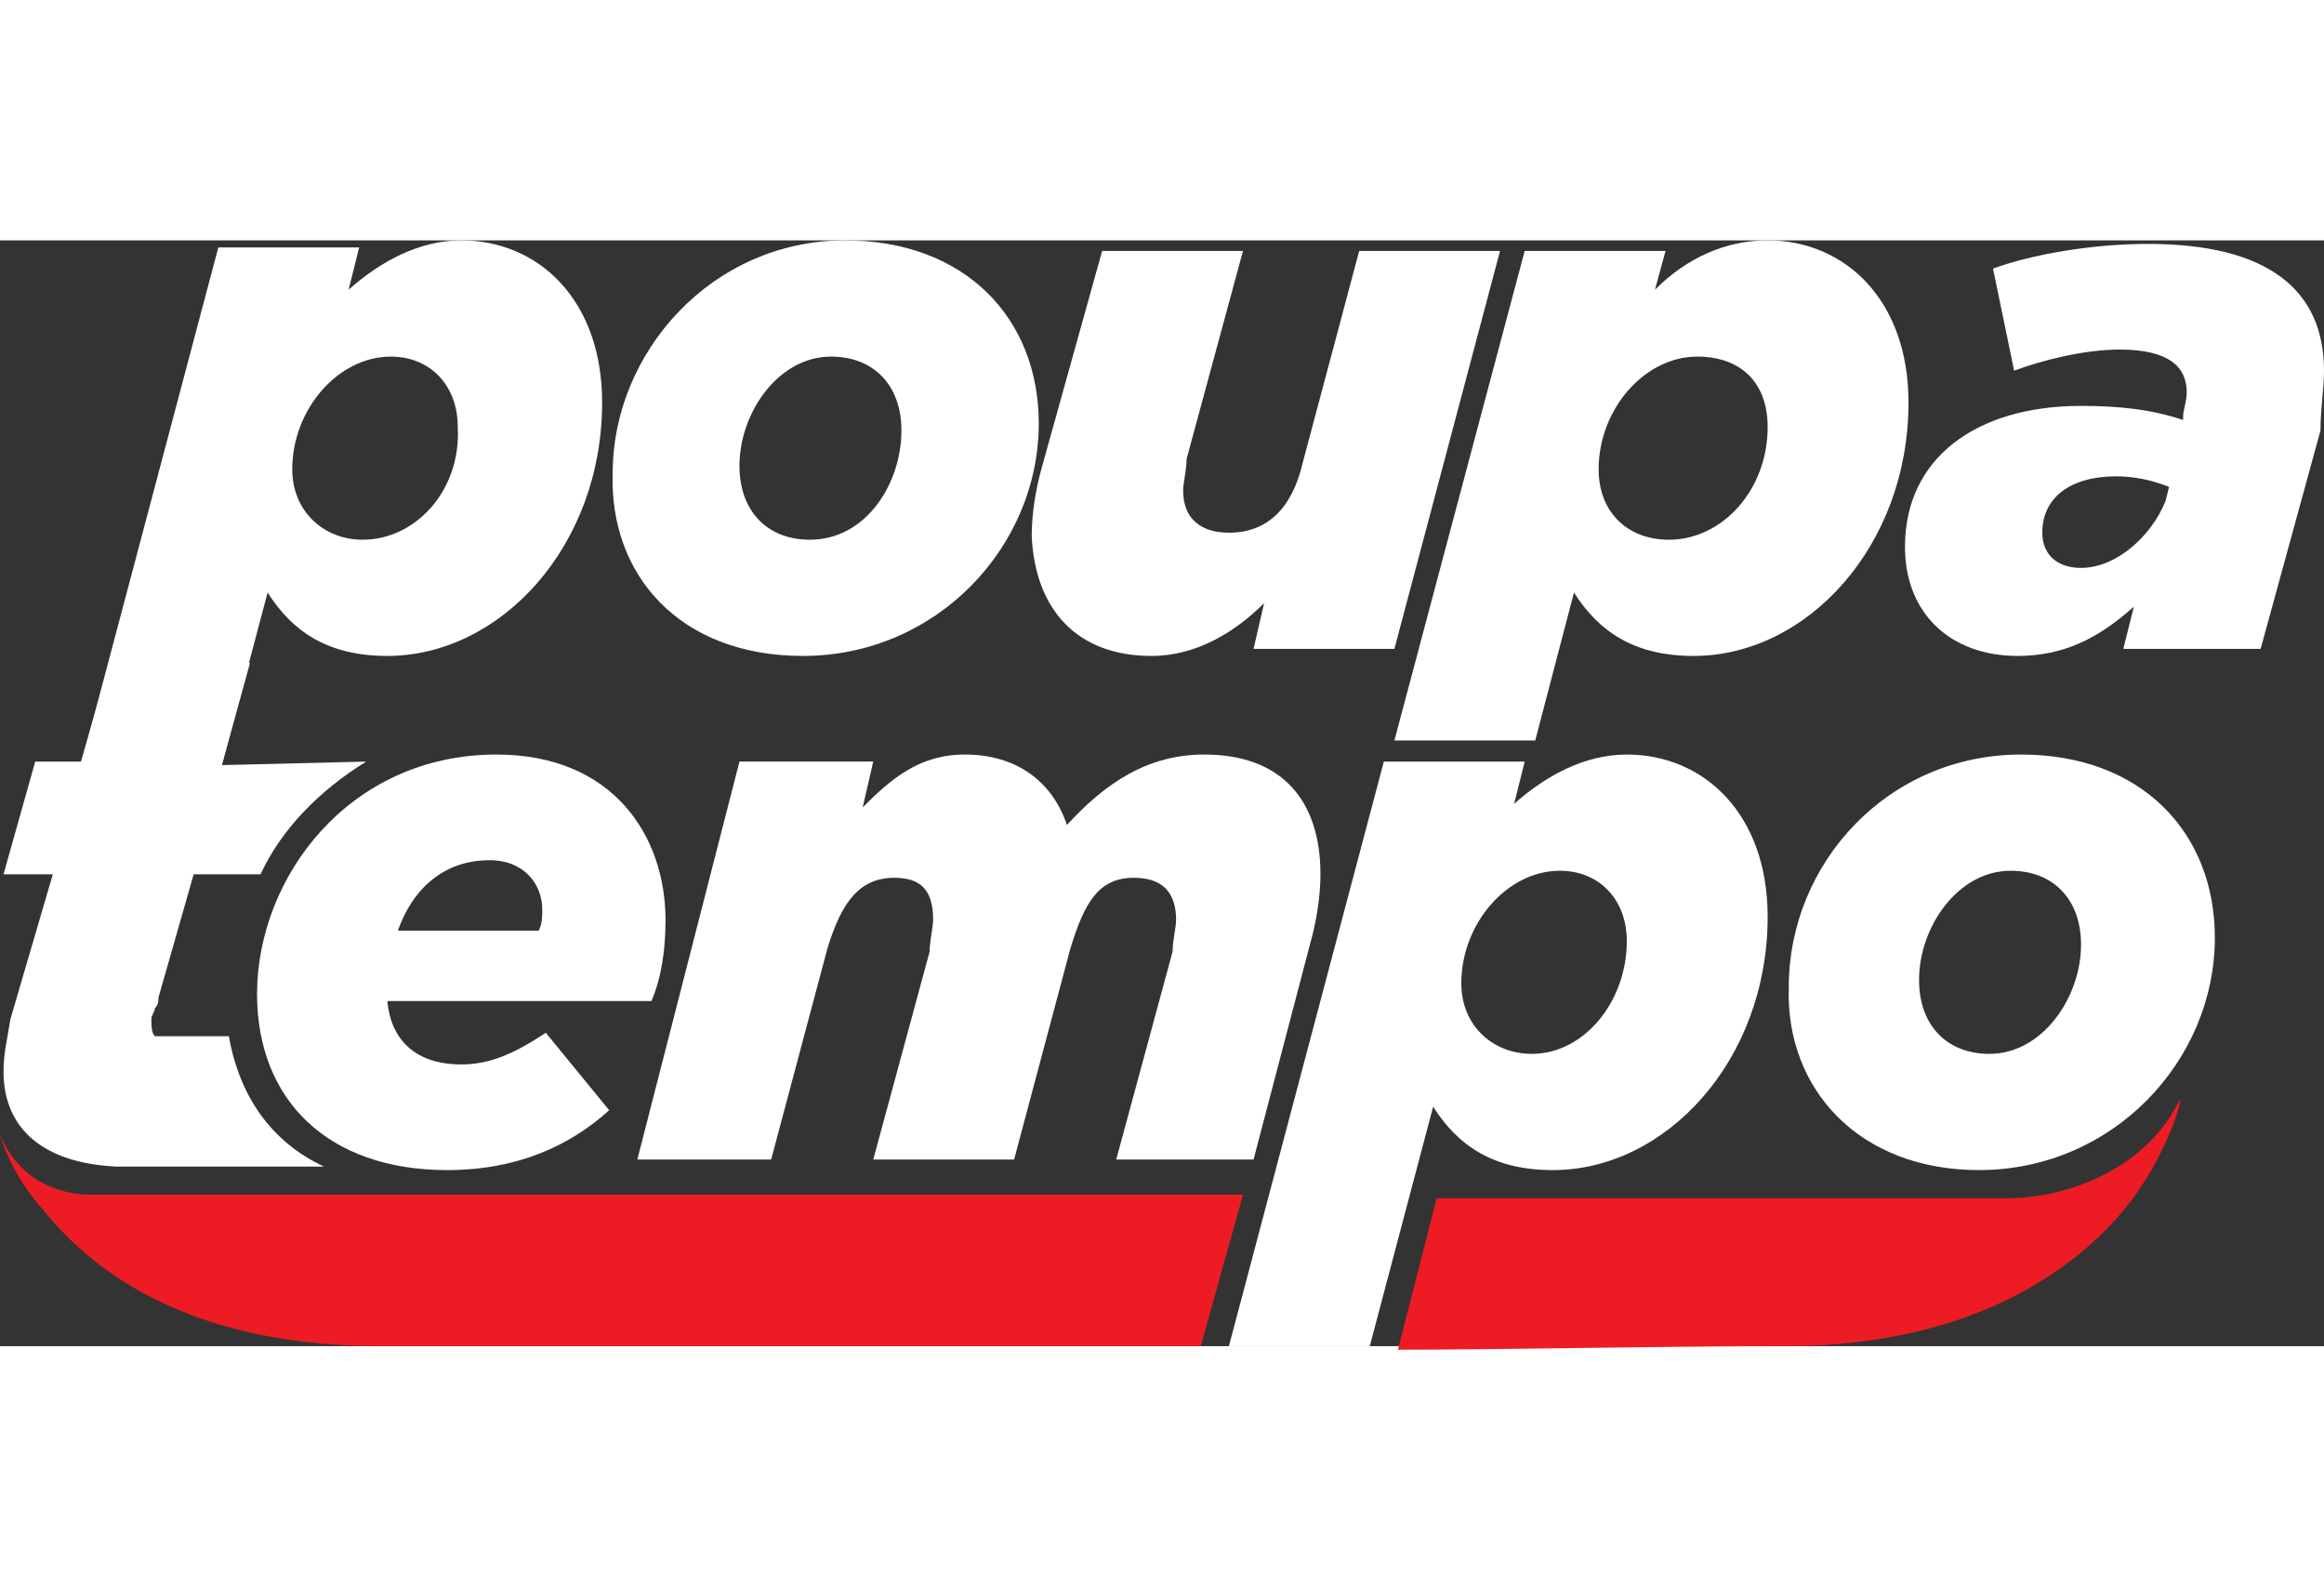 <svg width="46px" viewBox="0 0 66 31.4" preserveAspectRatio="xMidYMid meet">
<rect x="0" y="0" width="66" height="31.4" fill="#333333" stroke="none"/>
<g>
	<path fill="#FFFFFF" d="M2.3,14.9h4L7.6,10c0.7,1.1,1.7,1.8,3.4,1.8c3.2,0,6.1-3.1,6.1-7.2c0-2.9-1.8-4.6-4-4.6
		c-1.2,0-2.3,0.6-3.2,1.4l0.3-1.2h-4L2.3,14.9z M10.3,8.5c-1.1,0-2-0.8-2-2c0-1.7,1.3-3.2,2.8-3.2c1.1,0,1.9,0.8,1.9,2
		C13.1,7.1,11.8,8.5,10.3,8.5"/>
	<path fill="#FFFFFF" d="M22.8,11.8c3.8,0,6.7-3.1,6.7-6.6c0-3-2.1-5.2-5.5-5.2c-3.8,0-6.6,3.2-6.6,6.6
		C17.3,9.5,19.3,11.8,22.8,11.8 M23,8.5c-1.2,0-2-0.8-2-2.1c0-1.5,1.1-3.1,2.6-3.1c1.2,0,2,0.8,2,2.1C25.6,6.9,24.6,8.5,23,8.5"/>
	<path fill="#FFFFFF" d="M32.7,11.8c1.3,0,2.4-0.7,3.2-1.5l-0.3,1.3h4l3-11.3h-4l-1.6,6c-0.3,1.3-1,2-2.1,2c-0.8,0-1.3-0.4-1.3-1.2
		c0-0.2,0.1-0.6,0.1-0.9l1.6-5.9h-4l-1.7,6.1c-0.2,0.7-0.3,1.4-0.3,2C29.4,10.5,30.6,11.8,32.7,11.8"/>
	<path fill="#FFFFFF" d="M48.1,11.8c-1.7,0-2.7-0.7-3.4-1.8l-1.1,4.2h-4l3.7-13.9h4L47,1.4c0.9-0.9,2-1.4,3.2-1.4c2.2,0,4,1.7,4,4.6
		C54.2,8.7,51.3,11.8,48.1,11.8 M48.2,3.3c-1.5,0-2.8,1.5-2.8,3.2c0,1.2,0.8,2,2,2c1.5,0,2.8-1.4,2.8-3.2C50.2,4,49.4,3.3,48.2,3.3"
		/>
	<path fill="#FFFFFF" d="M57.3,11.8c1.3,0,2.3-0.5,3.3-1.4l-0.3,1.2h3.9l1.7-6.2C65.9,4.8,66,4.2,66,3.7c0-2.3-1.6-3.6-5-3.6
		c-1.6,0-3.3,0.3-4.4,0.7l0.6,2.9c0.8-0.3,2-0.6,3-0.6c1.4,0,1.9,0.5,1.9,1.2C62.1,4.6,62,4.8,62,5l0,0.1c-0.9-0.3-1.8-0.4-2.9-0.4
		c-3,0-5,1.5-5,4C54.1,10.6,55.4,11.8,57.3,11.8 M59.1,9.3c-0.7,0-1.1-0.4-1.1-1c0-1,0.8-1.6,2.1-1.6c0.5,0,1,0.1,1.5,0.3l-0.1,0.4
		C61.1,8.4,60.1,9.3,59.1,9.3"/>
	<path fill="#FFFFFF" d="M10.4,14.8C9.1,15.6,8,16.7,7.4,18l-1.9,0l-1,3.5c0,0.1,0,0.2-0.1,0.3c0,0.1-0.1,0.2-0.1,0.3
		c0,0.2,0,0.4,0.1,0.5h0h2.1c0.3,1.7,1.2,3,2.7,3.7H5.9H4.5H3.3v0c-2.1-0.1-3.2-1.1-3.2-2.7c0-0.5,0.1-0.9,0.2-1.5L1.5,18H0.1
		L1,14.8h1.3L3.1,12h4l-0.8,2.9L10.4,14.8z"/>
	<path fill="#FFFFFF" d="M34.9,31.4h4l1.8-6.8c0.7,1.1,1.7,1.8,3.4,1.8c3.2,0,6.1-3.1,6.1-7.2c0-2.9-1.8-4.6-4-4.6
		c-1.2,0-2.3,0.6-3.2,1.4l0.3-1.2h-4L34.9,31.4z M43.5,23.1c-1.1,0-2-0.8-2-2c0-1.7,1.3-3.2,2.8-3.2c1.1,0,1.9,0.8,1.9,2
		C46.2,21.6,45,23.1,43.5,23.1"/>
	<path fill="#FFFFFF" d="M56.2,26.4c3.8,0,6.7-3.1,6.7-6.6c0-3-2.1-5.2-5.5-5.2c-3.8,0-6.6,3.1-6.6,6.6
		C50.7,24.1,52.8,26.4,56.2,26.4 M56.5,23.1c-1.2,0-2-0.8-2-2.1c0-1.5,1.1-3.1,2.6-3.1c1.2,0,2,0.8,2,2.1
		C59.1,21.5,58,23.1,56.5,23.1"/>
	<path fill="#FFFFFF" d="M11,21.6h7.5c0.3-0.7,0.4-1.5,0.4-2.3c0-2.4-1.5-4.7-4.8-4.7c-4.2,0-6.8,3.5-6.8,6.8c0,3,2,5,5.4,5
		c2,0,3.5-0.7,4.6-1.7l-1.8-2.2c-0.9,0.6-1.6,0.9-2.4,0.9C11.8,23.4,11.1,22.7,11,21.6 M11.3,19.6c0.5-1.4,1.5-2,2.6-2
		c1,0,1.5,0.7,1.5,1.4c0,0.2,0,0.4-0.1,0.6H11.3z"/>
	<path fill="#FFFFFF" d="M18.1,26.1h3.8l1.6-6c0.4-1.3,0.9-2,1.9-2c0.8,0,1.1,0.4,1.1,1.2c0,0.2-0.1,0.6-0.1,0.9l-1.6,5.9h4l1.6-6
		c0.4-1.3,0.8-2,1.8-2c0.8,0,1.2,0.4,1.2,1.2c0,0.2-0.1,0.6-0.1,0.9l-1.6,5.9h3.9l1.6-6.1c0.2-0.7,0.3-1.4,0.3-2
		c0-2.1-1.1-3.4-3.3-3.4c-1.6,0-2.8,0.8-3.9,2c-0.4-1.2-1.4-2-2.9-2c-1.3,0-2.1,0.7-2.9,1.5l0.3-1.3h-3.8L18.1,26.1z"/>
	<path fill="#ED1C24" d="M34.1,31.4c-11.5,0-18.8,0-23.3,0c-6.2,0-8.7-2.8-9.6-3.9c-0.9-1-1.2-2.1-1.2-2.1c0.6,1.4,1.8,1.7,2.6,1.7
		c0.8,0,32.7,0,32.7,0L34.1,31.4z"/>
	<path fill="#ED1C24" d="M60.5,27.3c-1,1.3-3.8,4.1-9.8,4.1c-3.7,0-7.9,0.1-11,0.1l1.1-4.3c0,0,14.6,0,16.2,0c1.8,0,4-0.9,4.9-2.8
		C62,24.4,61.5,26,60.5,27.3"/>
	<rect x="0" y="0" fill="none" width="66" height="31.4"/>
</g>
</svg>
